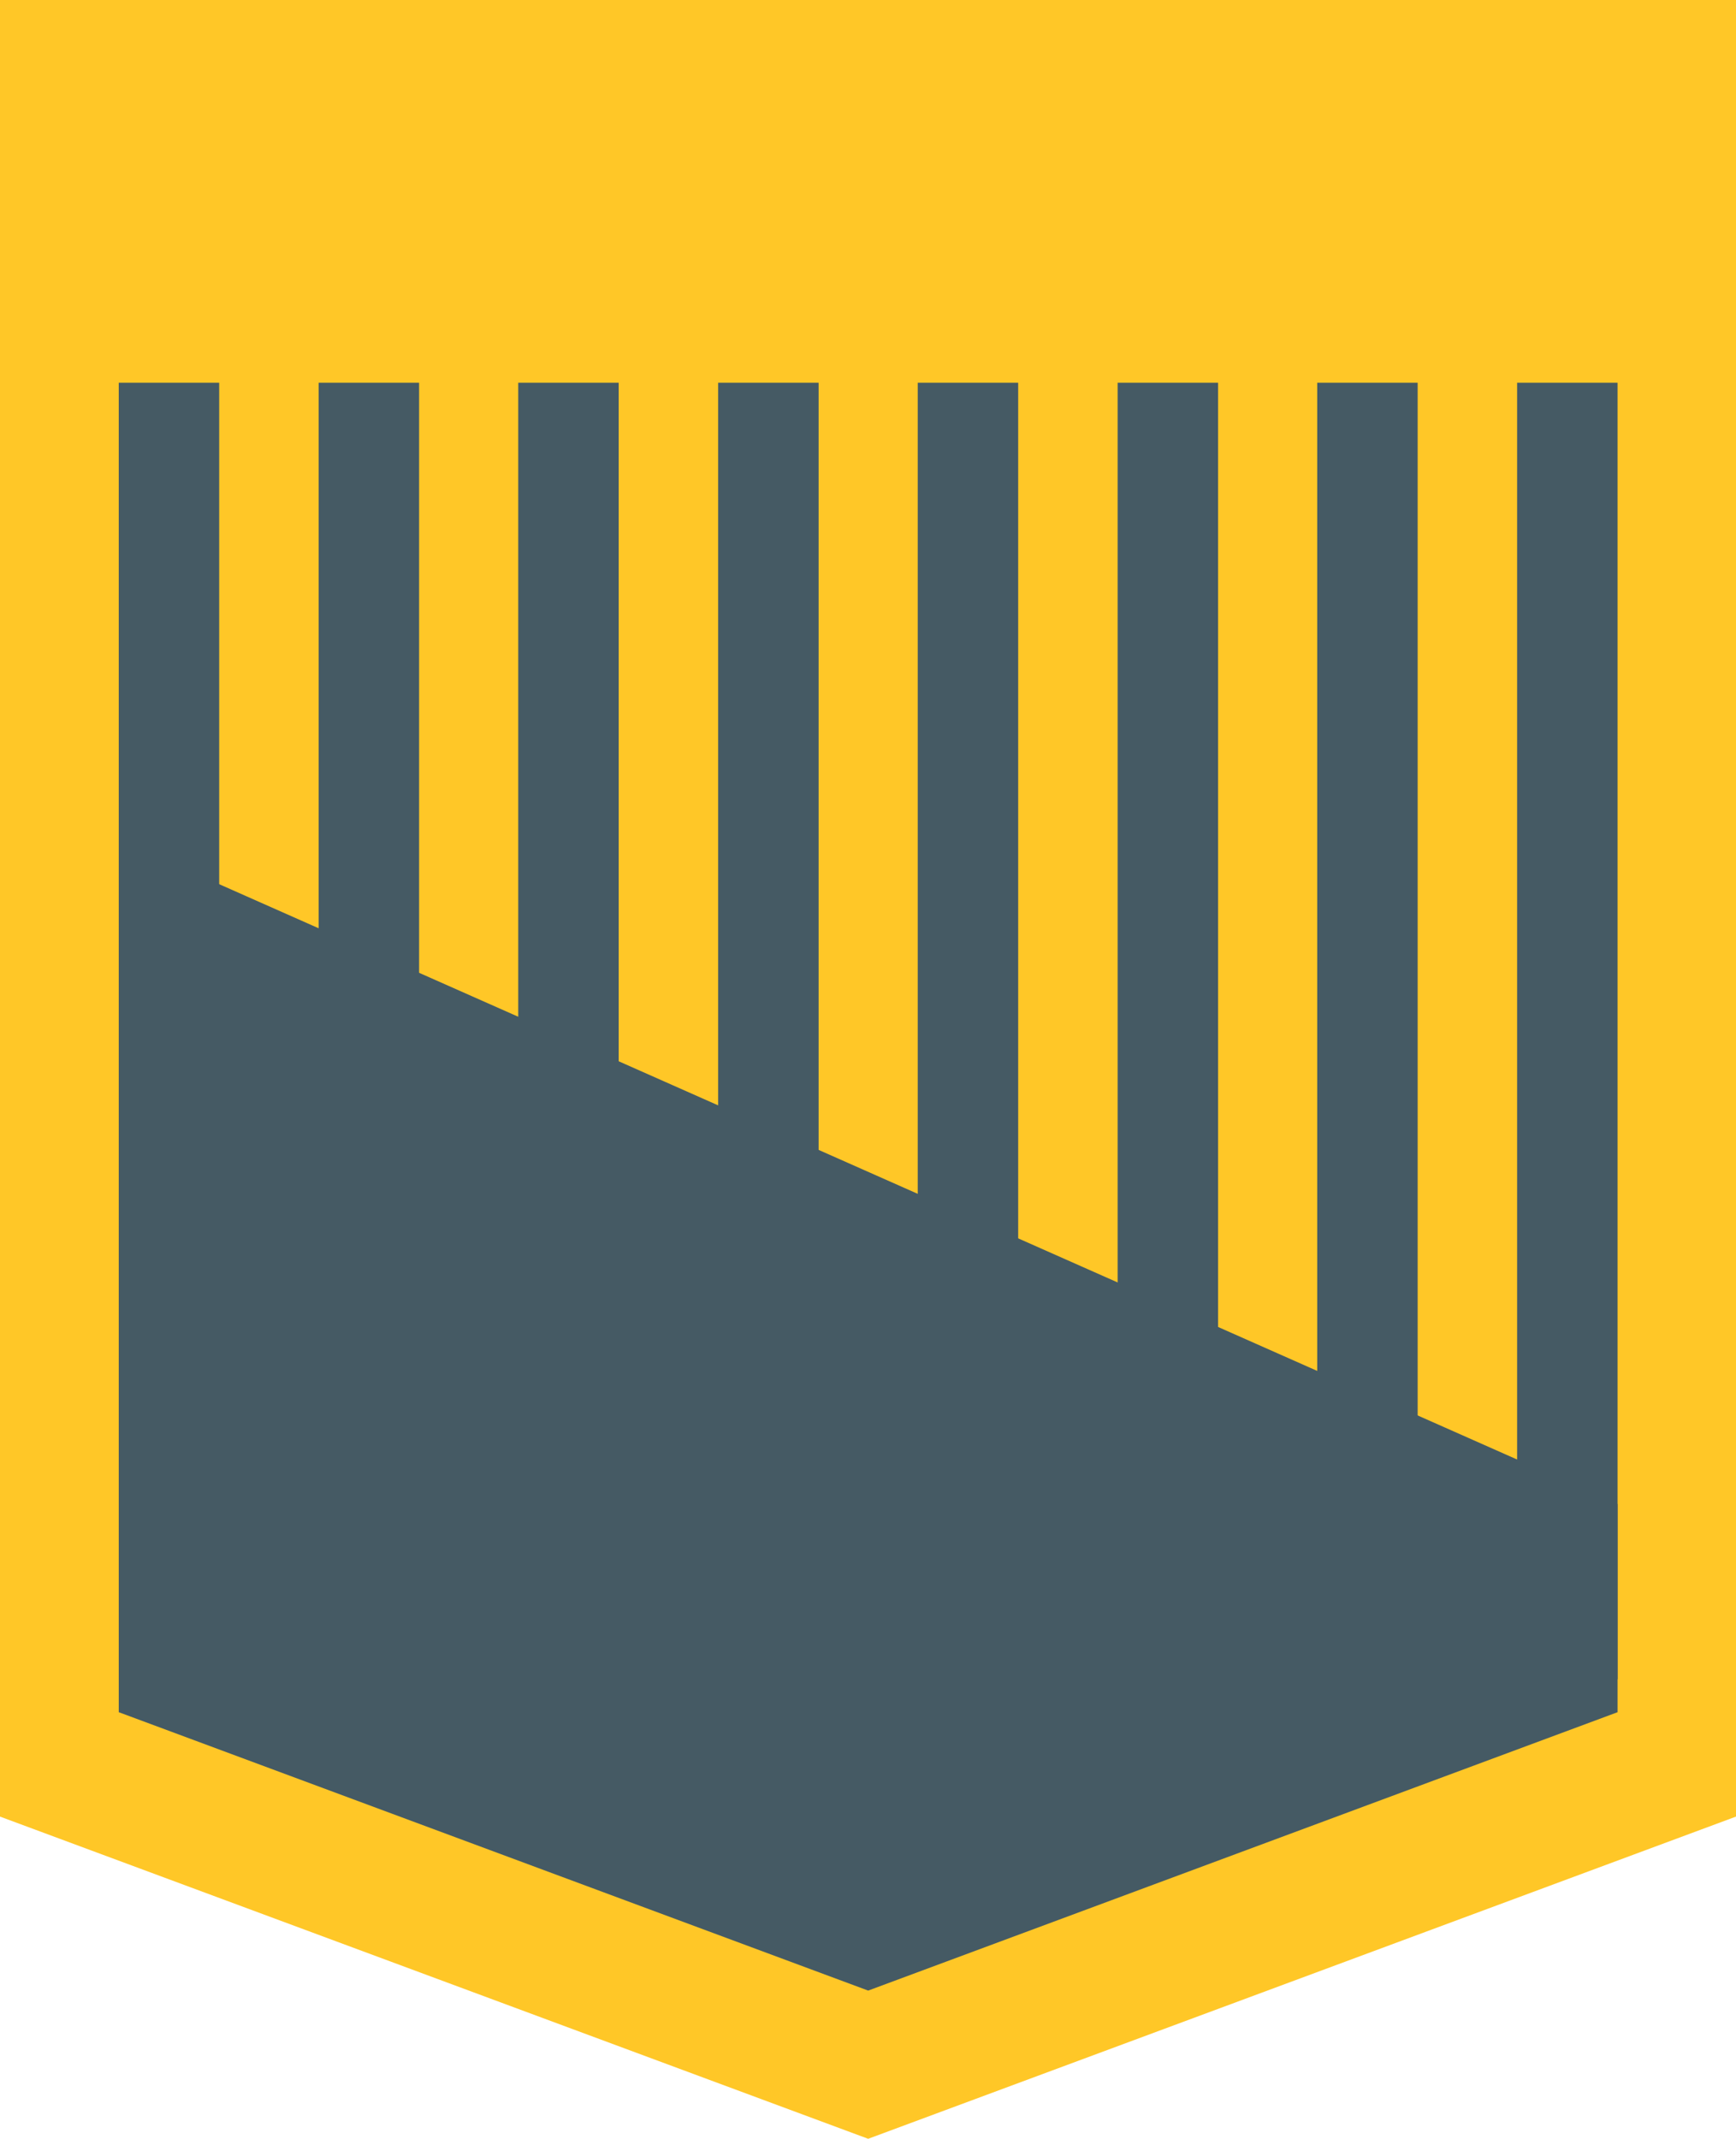 <svg width="69" height="85" viewBox="0 0 69 85" fill="none" xmlns="http://www.w3.org/2000/svg">
<path d="M69 72.195L34.507 85L0 72.195V0H69V72.195Z" fill="#FFC727"/>
<path d="M8.712 15.212H4.72V66.74H8.712V15.212Z" fill="#455A64"/>
<path d="M16.658 15.212H12.665V66.74H16.658V15.212Z" fill="#455A64"/>
<path d="M24.591 15.212H20.598V66.74H24.591V15.212Z" fill="#455A64"/>
<path d="M32.537 15.212H28.544V66.74H32.537V15.212Z" fill="#455A64"/>
<path d="M40.469 15.212H36.477V66.74H40.469V15.212Z" fill="#455A64"/>
<path d="M48.415 15.212H44.422V66.74H48.415V15.212Z" fill="#455A64"/>
<path d="M56.347 15.212H52.355V66.74H56.347V15.212Z" fill="#455A64"/>
<path d="M64.293 15.212H60.3V66.74H64.293V15.212Z" fill="#455A64"/>
<path d="M64.293 68.046L34.507 79.11L4.72 68.046V33.37L64.293 59.774V68.046Z" fill="#455A64"/>
</svg>
